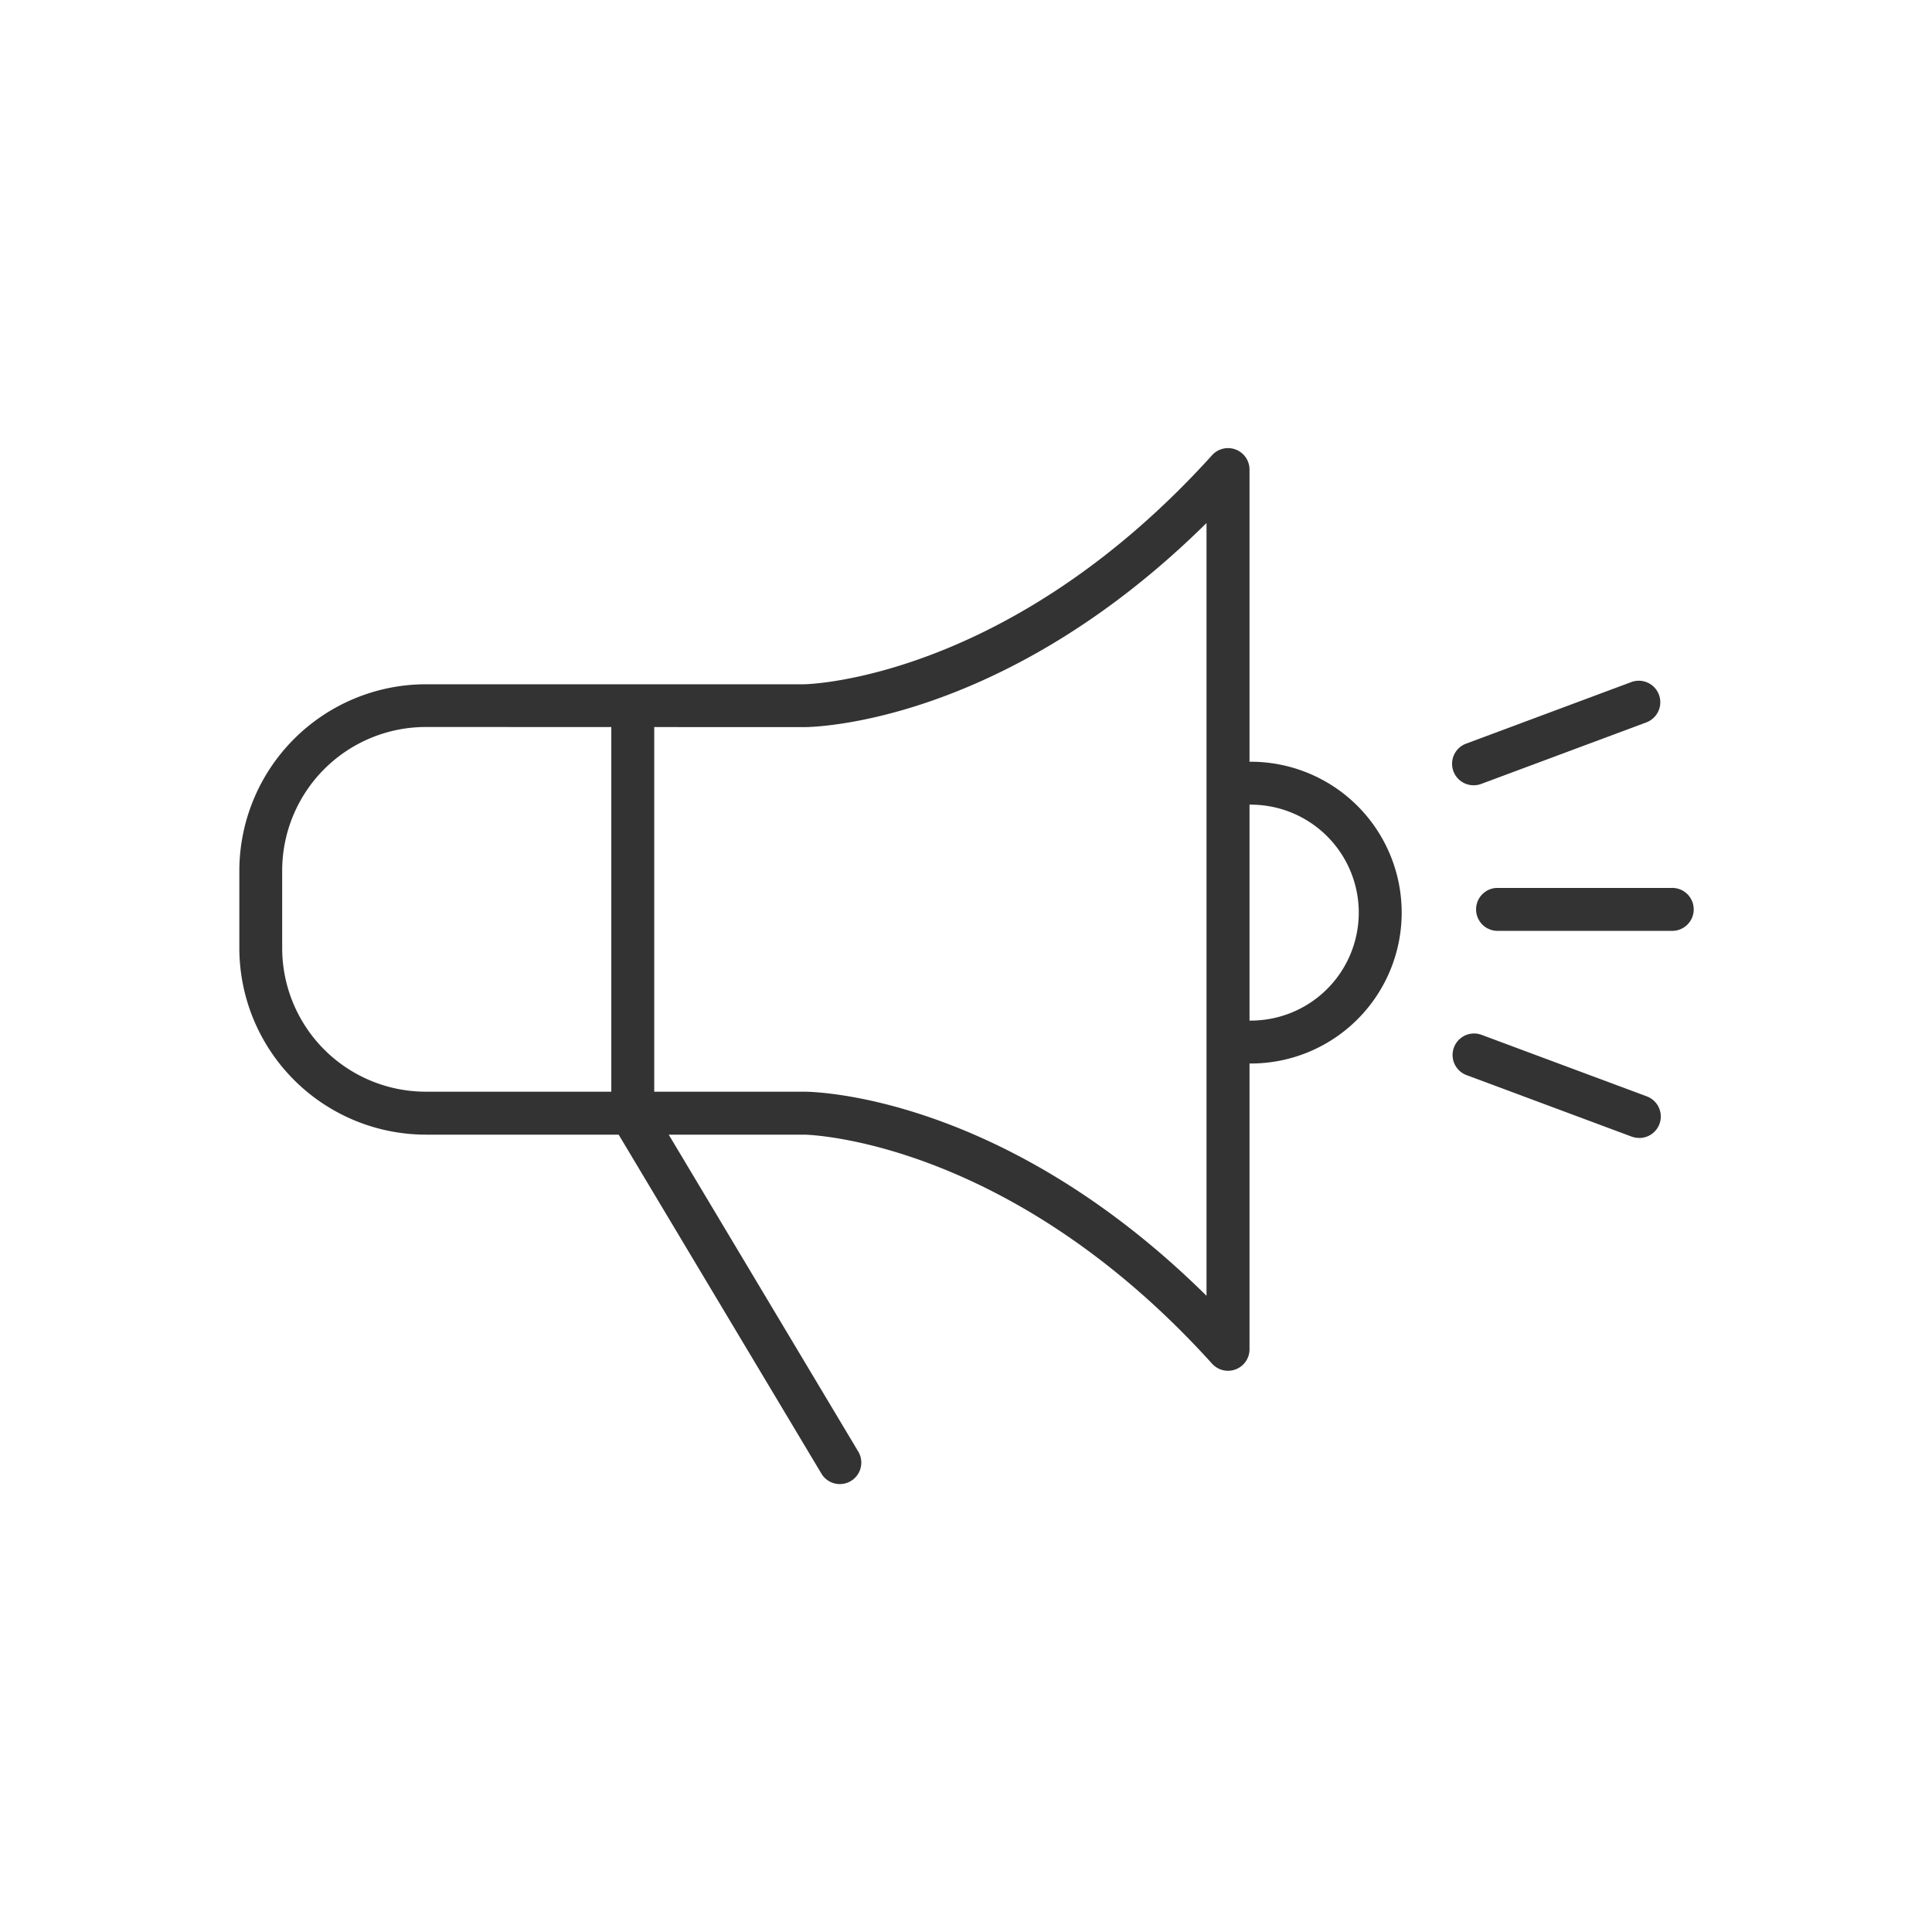<svg xmlns="http://www.w3.org/2000/svg" xmlns:xlink="http://www.w3.org/1999/xlink" viewBox="0 0 51 51"><defs><style>.a{clip-path:url(#a);}.b{fill:#fff;}.c{fill:#333;}</style><clipPath id="a"><rect width="51" height="51"/></clipPath></defs><g class="a" transform="translate(0)"><rect class="b" width="51" height="51"/><g transform="translate(6.318 11.824)"><path class="c" d="M1235.457,153.121a.567.567,0,0,1-.567-.567V141.709a.567.567,0,0,1,1.133,0v10.845A.567.567,0,0,1,1235.457,153.121Z" transform="translate(-1225.071 -134.907)"/><path class="c" d="M1243.662,154.5a.567.567,0,0,1-.42-.186c-5.379-5.95-10.716-6.047-10.767-6.047h-9.99a4.93,4.93,0,0,1-4.922-4.922V141.3a4.93,4.93,0,0,1,4.922-4.922h9.99c.053,0,5.389-.1,10.767-6.048a.567.567,0,0,1,.987.38v23.228A.567.567,0,0,1,1243.662,154.5Zm-21.179-16.994a3.793,3.793,0,0,0-3.789,3.789v2.049a3.793,3.793,0,0,0,3.789,3.789h9.991c.223,0,5.239.065,10.62,5.388v-20.4c-5.383,5.323-10.4,5.388-10.62,5.388Z" transform="translate(-1217.563 -130.139)"/><path class="c" d="M1240.926,170.552a.566.566,0,0,1-.487-.275l-5.466-9.138a.567.567,0,0,1,.973-.583l5.465,9.138a.567.567,0,0,1-.486.858Z" transform="translate(-1225.073 -143.2)"/><path class="c" d="M1264.247,152.724a.567.567,0,0,1,0-1.133,2.85,2.85,0,1,0,0-5.7.567.567,0,0,1,0-1.133,3.983,3.983,0,1,1,0,7.966Z" transform="translate(-1237.547 -136.474)"/><path class="c" d="M1280.311,151.769H1275.7a.567.567,0,0,1,0-1.133h4.611a.567.567,0,1,1,0,1.133Z" transform="translate(-1242.51 -139.021)"/><path class="c" d="M1274.637,143.746a.567.567,0,0,1-.2-1.1l4.355-1.623a.567.567,0,0,1,.4,1.063l-4.355,1.623A.576.576,0,0,1,1274.637,143.746Z" transform="translate(-1242.05 -134.841)"/><path class="c" d="M1279,160.173a.572.572,0,0,1-.2-.036l-4.355-1.622a.567.567,0,1,1,.4-1.062l4.355,1.622a.567.567,0,0,1-.2,1.1Z" transform="translate(-1242.051 -141.959)"/></g></g></svg>